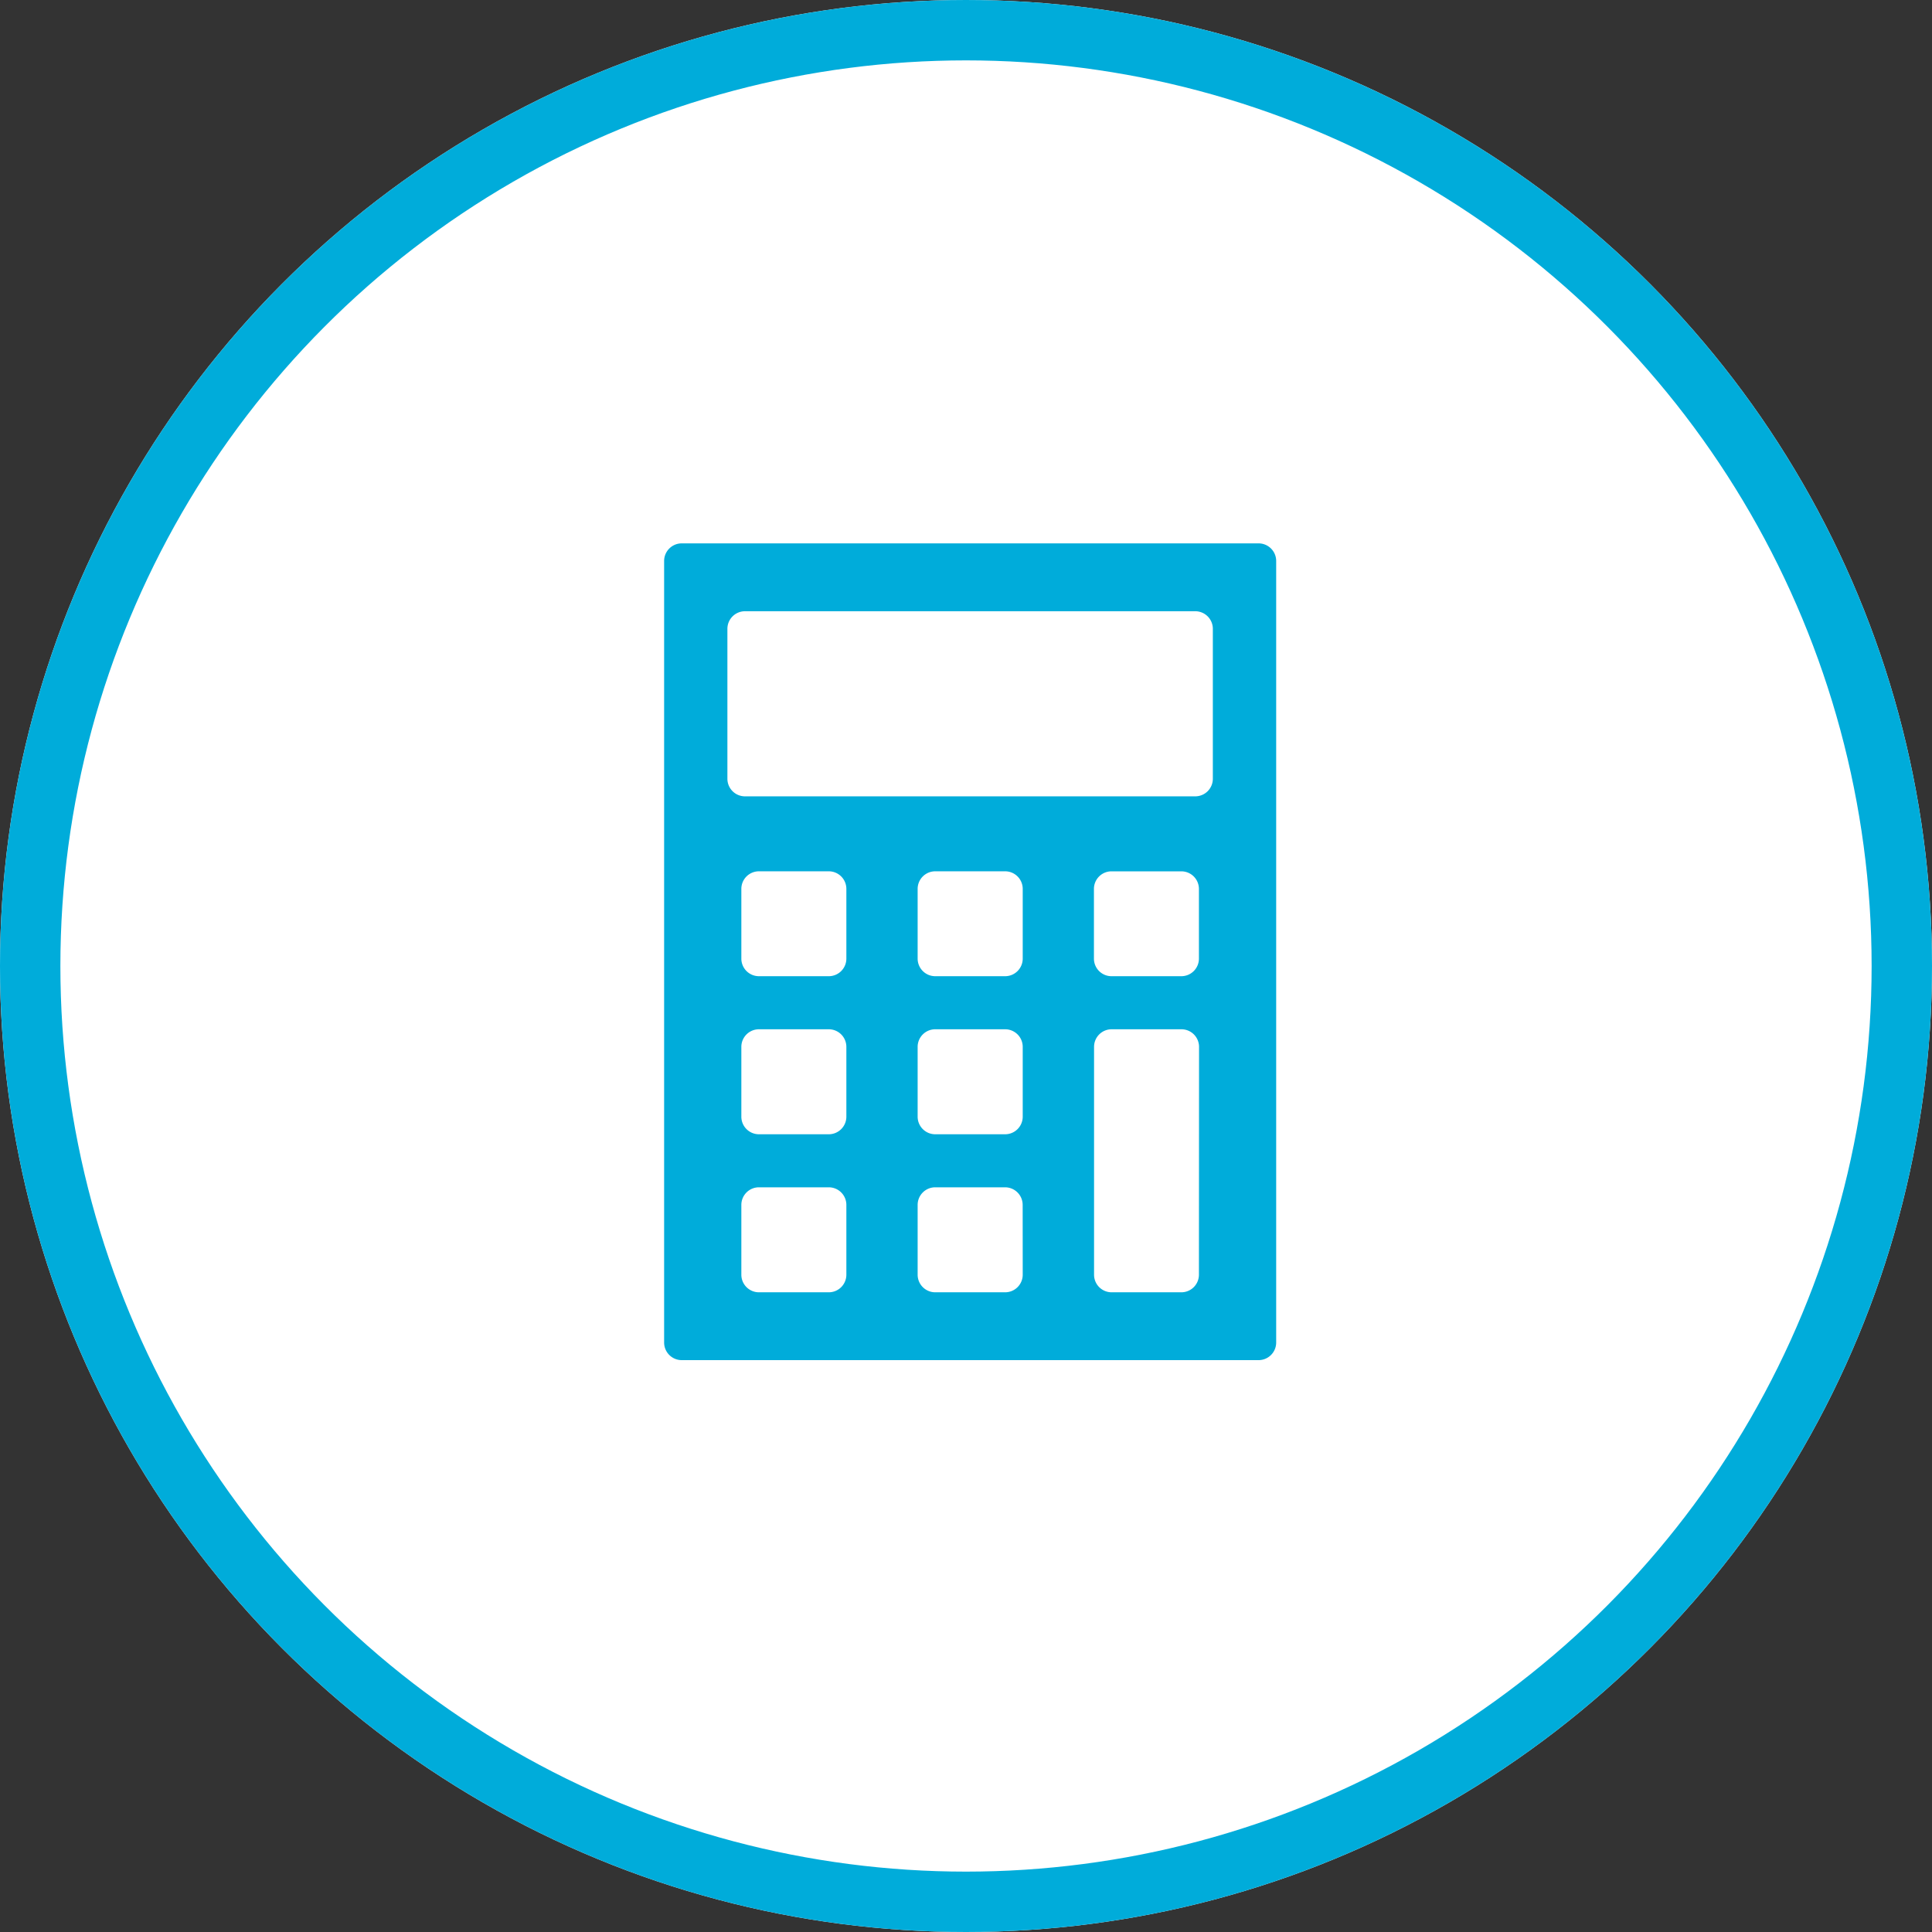 <svg xmlns="http://www.w3.org/2000/svg" width="64" height="64" viewBox="0 0 64 64">
  <rect x="0" y="0" width="64" height="64" fill="#333333" stroke="none"/>
  <g id="Сгруппировать_402" data-name="Сгруппировать 402" transform="translate(-8393 -4573)">
    <g id="Сгруппировать_239" data-name="Сгруппировать 239" transform="translate(8377 3259)">
      <g id="Эллипс_87" data-name="Эллипс 87" transform="translate(16 1314)" fill="#fff" stroke="#00acda" stroke-width="2">
        <circle cx="32" cy="32" r="32" stroke="none"/>
        <circle cx="32" cy="32" r="31" fill="none"/>
      </g>
    </g>
    <g id="Сгруппировать_93" data-name="Сгруппировать 93" transform="translate(8415 4591)">
      <path id="Контур_78" data-name="Контур 78" d="M175.627-1306.836H156.518a.583.583,0,0,0-.583.583v25.89a.583.583,0,0,0,.583.583h19.109a.583.583,0,0,0,.583-.583h0v-25.89a.583.583,0,0,0-.583-.583Zm-13.655,24.226a.583.583,0,0,1-.583.583h-2.313a.583.583,0,0,1-.583-.583v-2.312a.583.583,0,0,1,.583-.583h2.313a.583.583,0,0,1,.583.583Zm0-5.235a.583.583,0,0,1-.583.583h-2.313a.583.583,0,0,1-.583-.583v-2.313a.583.583,0,0,1,.583-.582h2.313a.583.583,0,0,1,.583.582Zm0-5.236a.583.583,0,0,1-.583.583h-2.313a.583.583,0,0,1-.583-.583v-2.31a.583.583,0,0,1,.583-.582h2.313a.583.583,0,0,1,.583.582Zm5.842,10.471a.583.583,0,0,1-.583.583h-2.315a.583.583,0,0,1-.583-.583v-2.312a.583.583,0,0,1,.583-.583h2.313a.583.583,0,0,1,.583.583Zm0-5.235a.583.583,0,0,1-.583.583h-2.315a.583.583,0,0,1-.583-.583v-2.313a.583.583,0,0,1,.583-.582h2.313a.583.583,0,0,1,.585.58v2.314Zm0-5.236a.583.583,0,0,1-.583.583h-2.315a.583.583,0,0,1-.583-.583v-2.31a.583.583,0,0,1,.583-.582h2.313a.583.583,0,0,1,.585.58v2.312Zm5.837,10.471a.583.583,0,0,1-.583.583h-2.313a.582.582,0,0,1-.578-.583v-7.548a.582.582,0,0,1,.582-.582h2.313a.583.583,0,0,1,.583.582Zm0-10.471a.583.583,0,0,1-.583.583h-2.313a.582.582,0,0,1-.582-.582h0v-2.31a.582.582,0,0,1,.582-.582h2.313a.583.583,0,0,1,.583.582Zm.461-5.958a.583.583,0,0,1-.582.583H158.613a.583.583,0,0,1-.582-.583v-4.966a.583.583,0,0,1,.582-.583H173.53a.583.583,0,0,1,.582.583Z" transform="translate(-155.935 1306.836)" fill="#00acda"/>
    </g>
  </g>
</svg>
